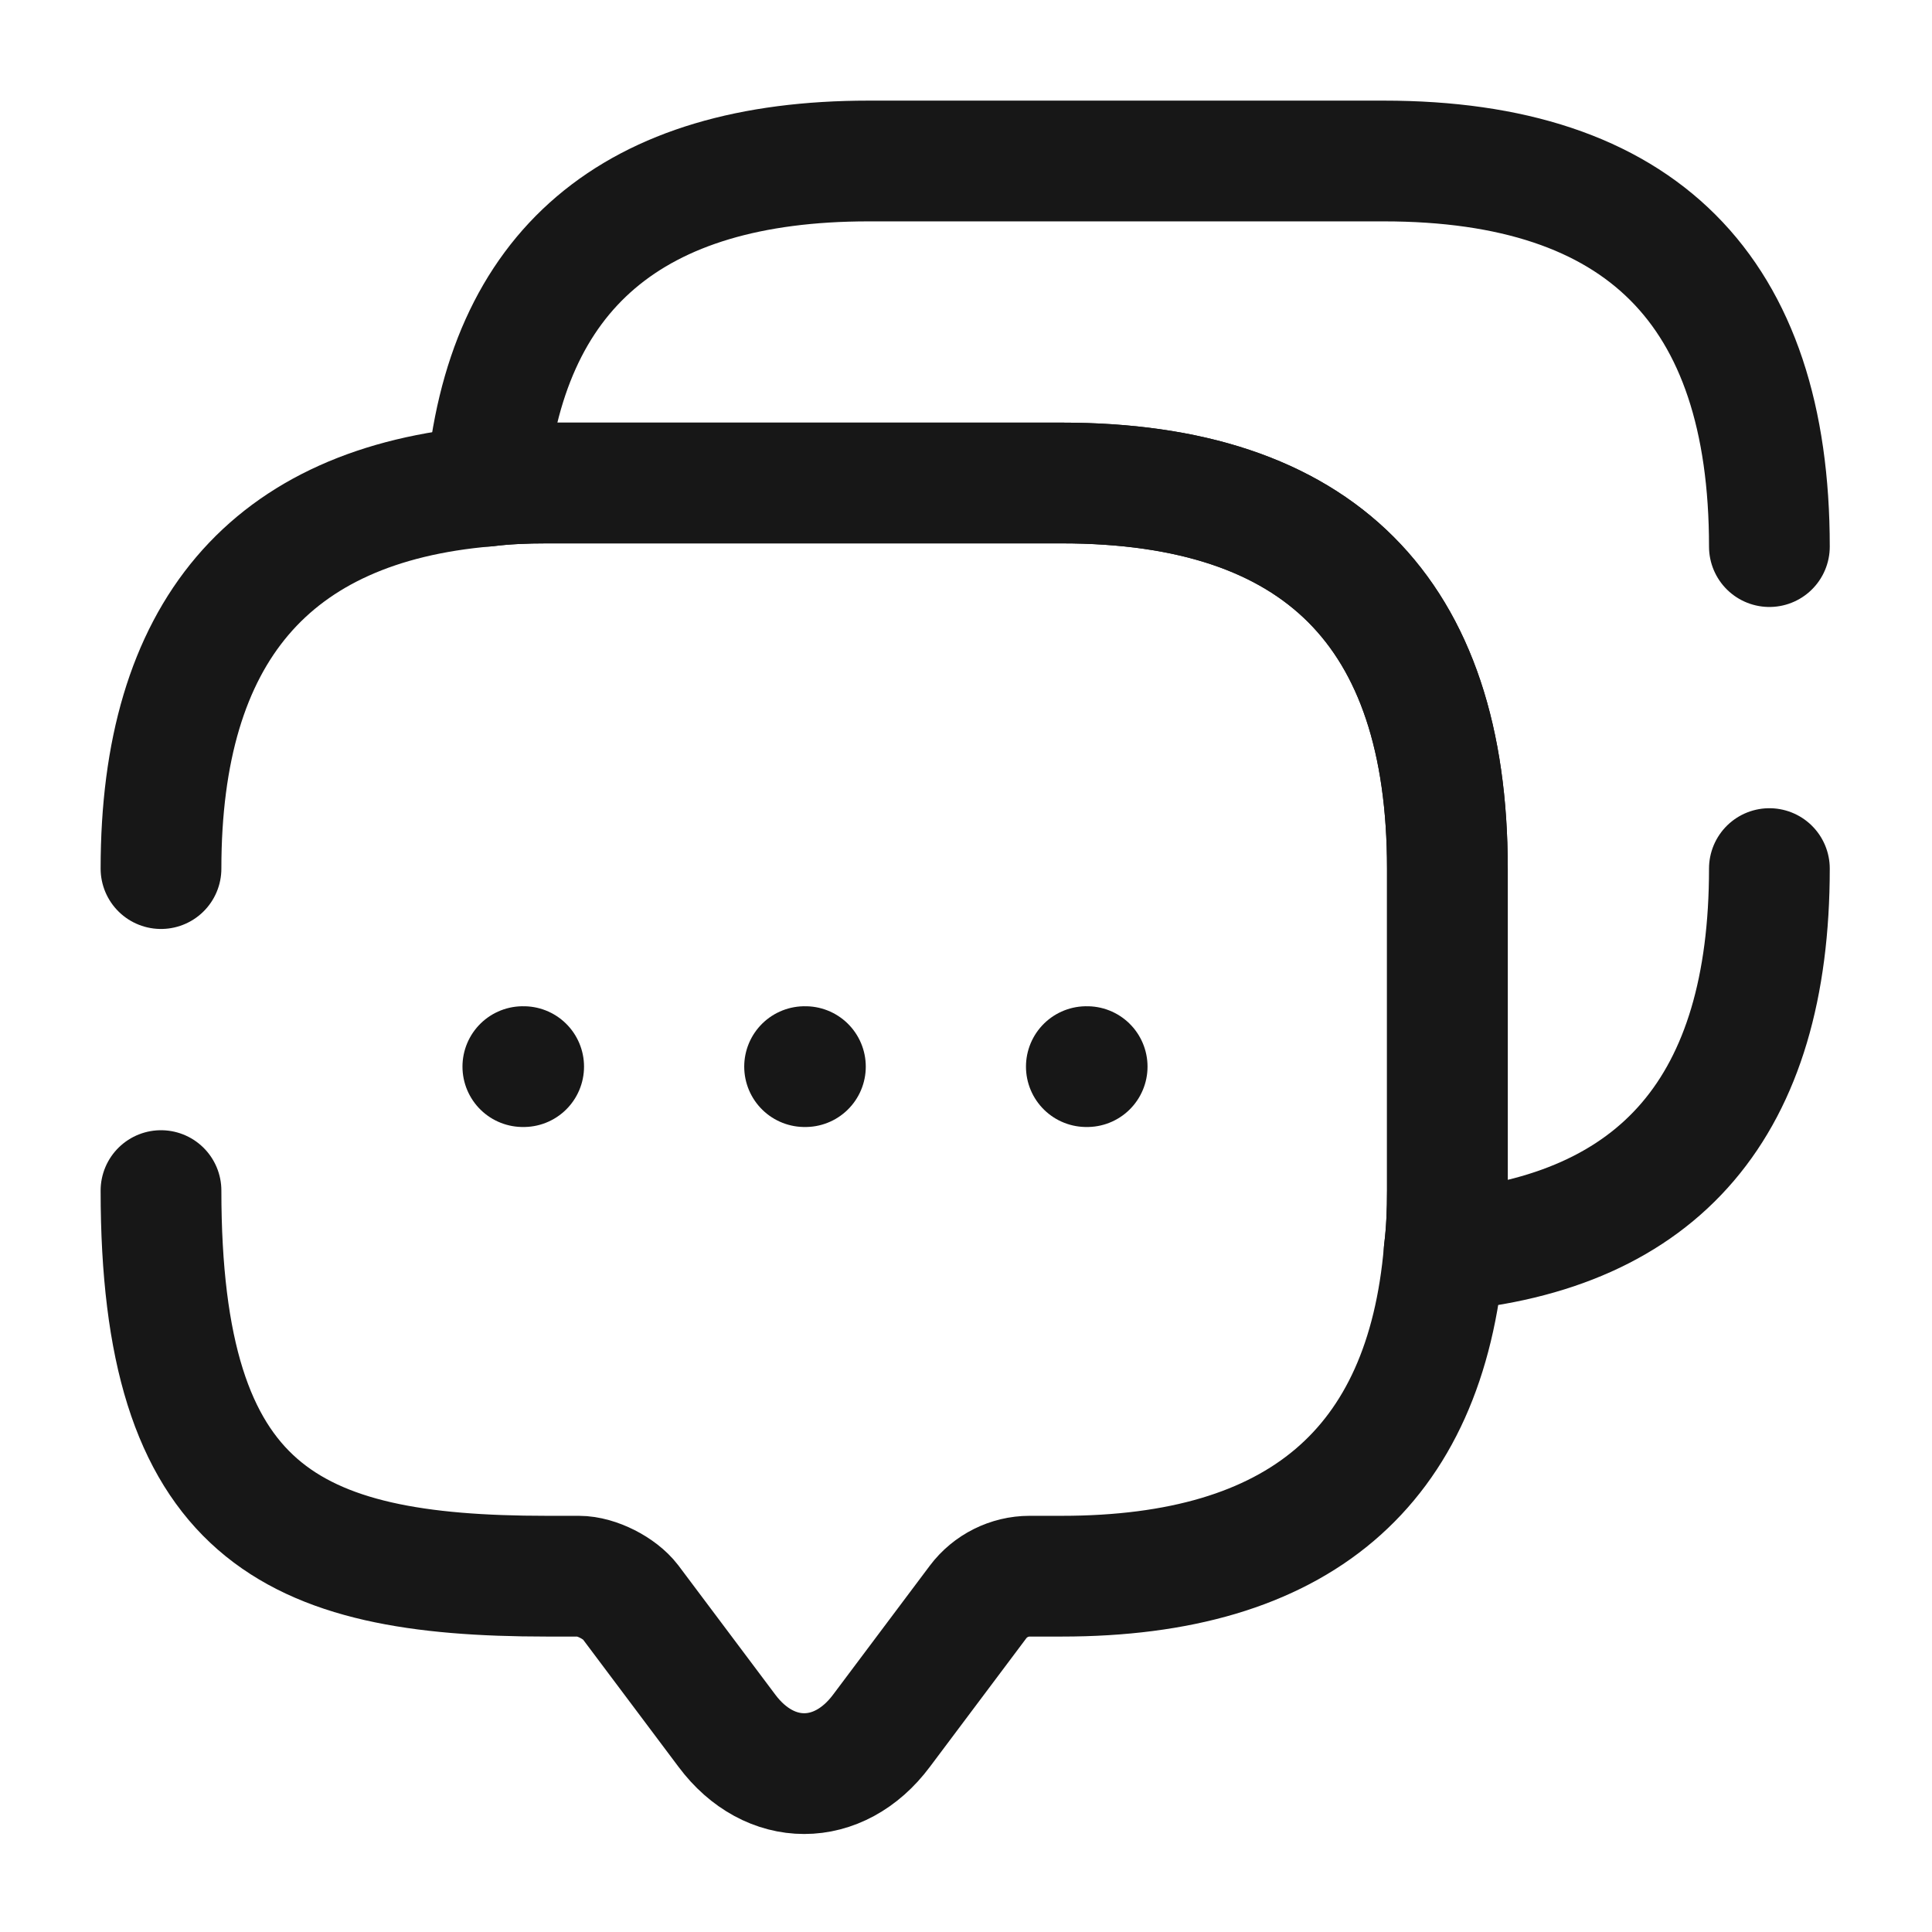 <svg width="24" height="24" viewBox="0 0 24 24" fill="none" xmlns="http://www.w3.org/2000/svg">
<path d="M2 10.79C2 7.86 3.35 6.27 6.04 6.04C6.28 6.01 6.53 6 6.79 6H13.19C16.38 6 17.98 7.6 17.98 10.79V14.79C17.98 15.05 17.97 15.3 17.94 15.54C17.71 18.24 16.12 19.58 13.19 19.58H12.79C12.54 19.58 12.3 19.7 12.15 19.9L10.95 21.5C10.42 22.21 9.56 22.21 9.03 21.5L7.83 19.9C7.7 19.73 7.41 19.58 7.19 19.58H6.79C3.6 19.58 2 18.79 2 14.79" stroke="#171717" stroke-width="1.5" stroke-miterlimit="10" stroke-linecap="round" stroke-linejoin="round"/>
<path d="M21.98 6.79C21.98 3.6 20.38 2 17.19 2H10.79C7.86 2 6.27 3.35 6.04 6.04C6.28 6.01 6.53 6 6.79 6H13.19C16.38 6 17.98 7.6 17.98 10.79V14.79C17.98 15.05 17.97 15.3 17.94 15.54C20.63 15.31 21.98 13.73 21.98 10.79" stroke="#171717" stroke-width="1.5" stroke-miterlimit="10" stroke-linecap="round" stroke-linejoin="round"/>
<path d="M13.495 13.25H13.505" stroke="#171717" stroke-width="1.5" stroke-linecap="round" stroke-linejoin="round"/>
<path d="M9.995 13.25H10.005" stroke="#171717" stroke-width="1.5" stroke-linecap="round" stroke-linejoin="round"/>
<path d="M6.495 13.25H6.505" stroke="#171717" stroke-width="1.5" stroke-linecap="round" stroke-linejoin="round"/>
</svg>
